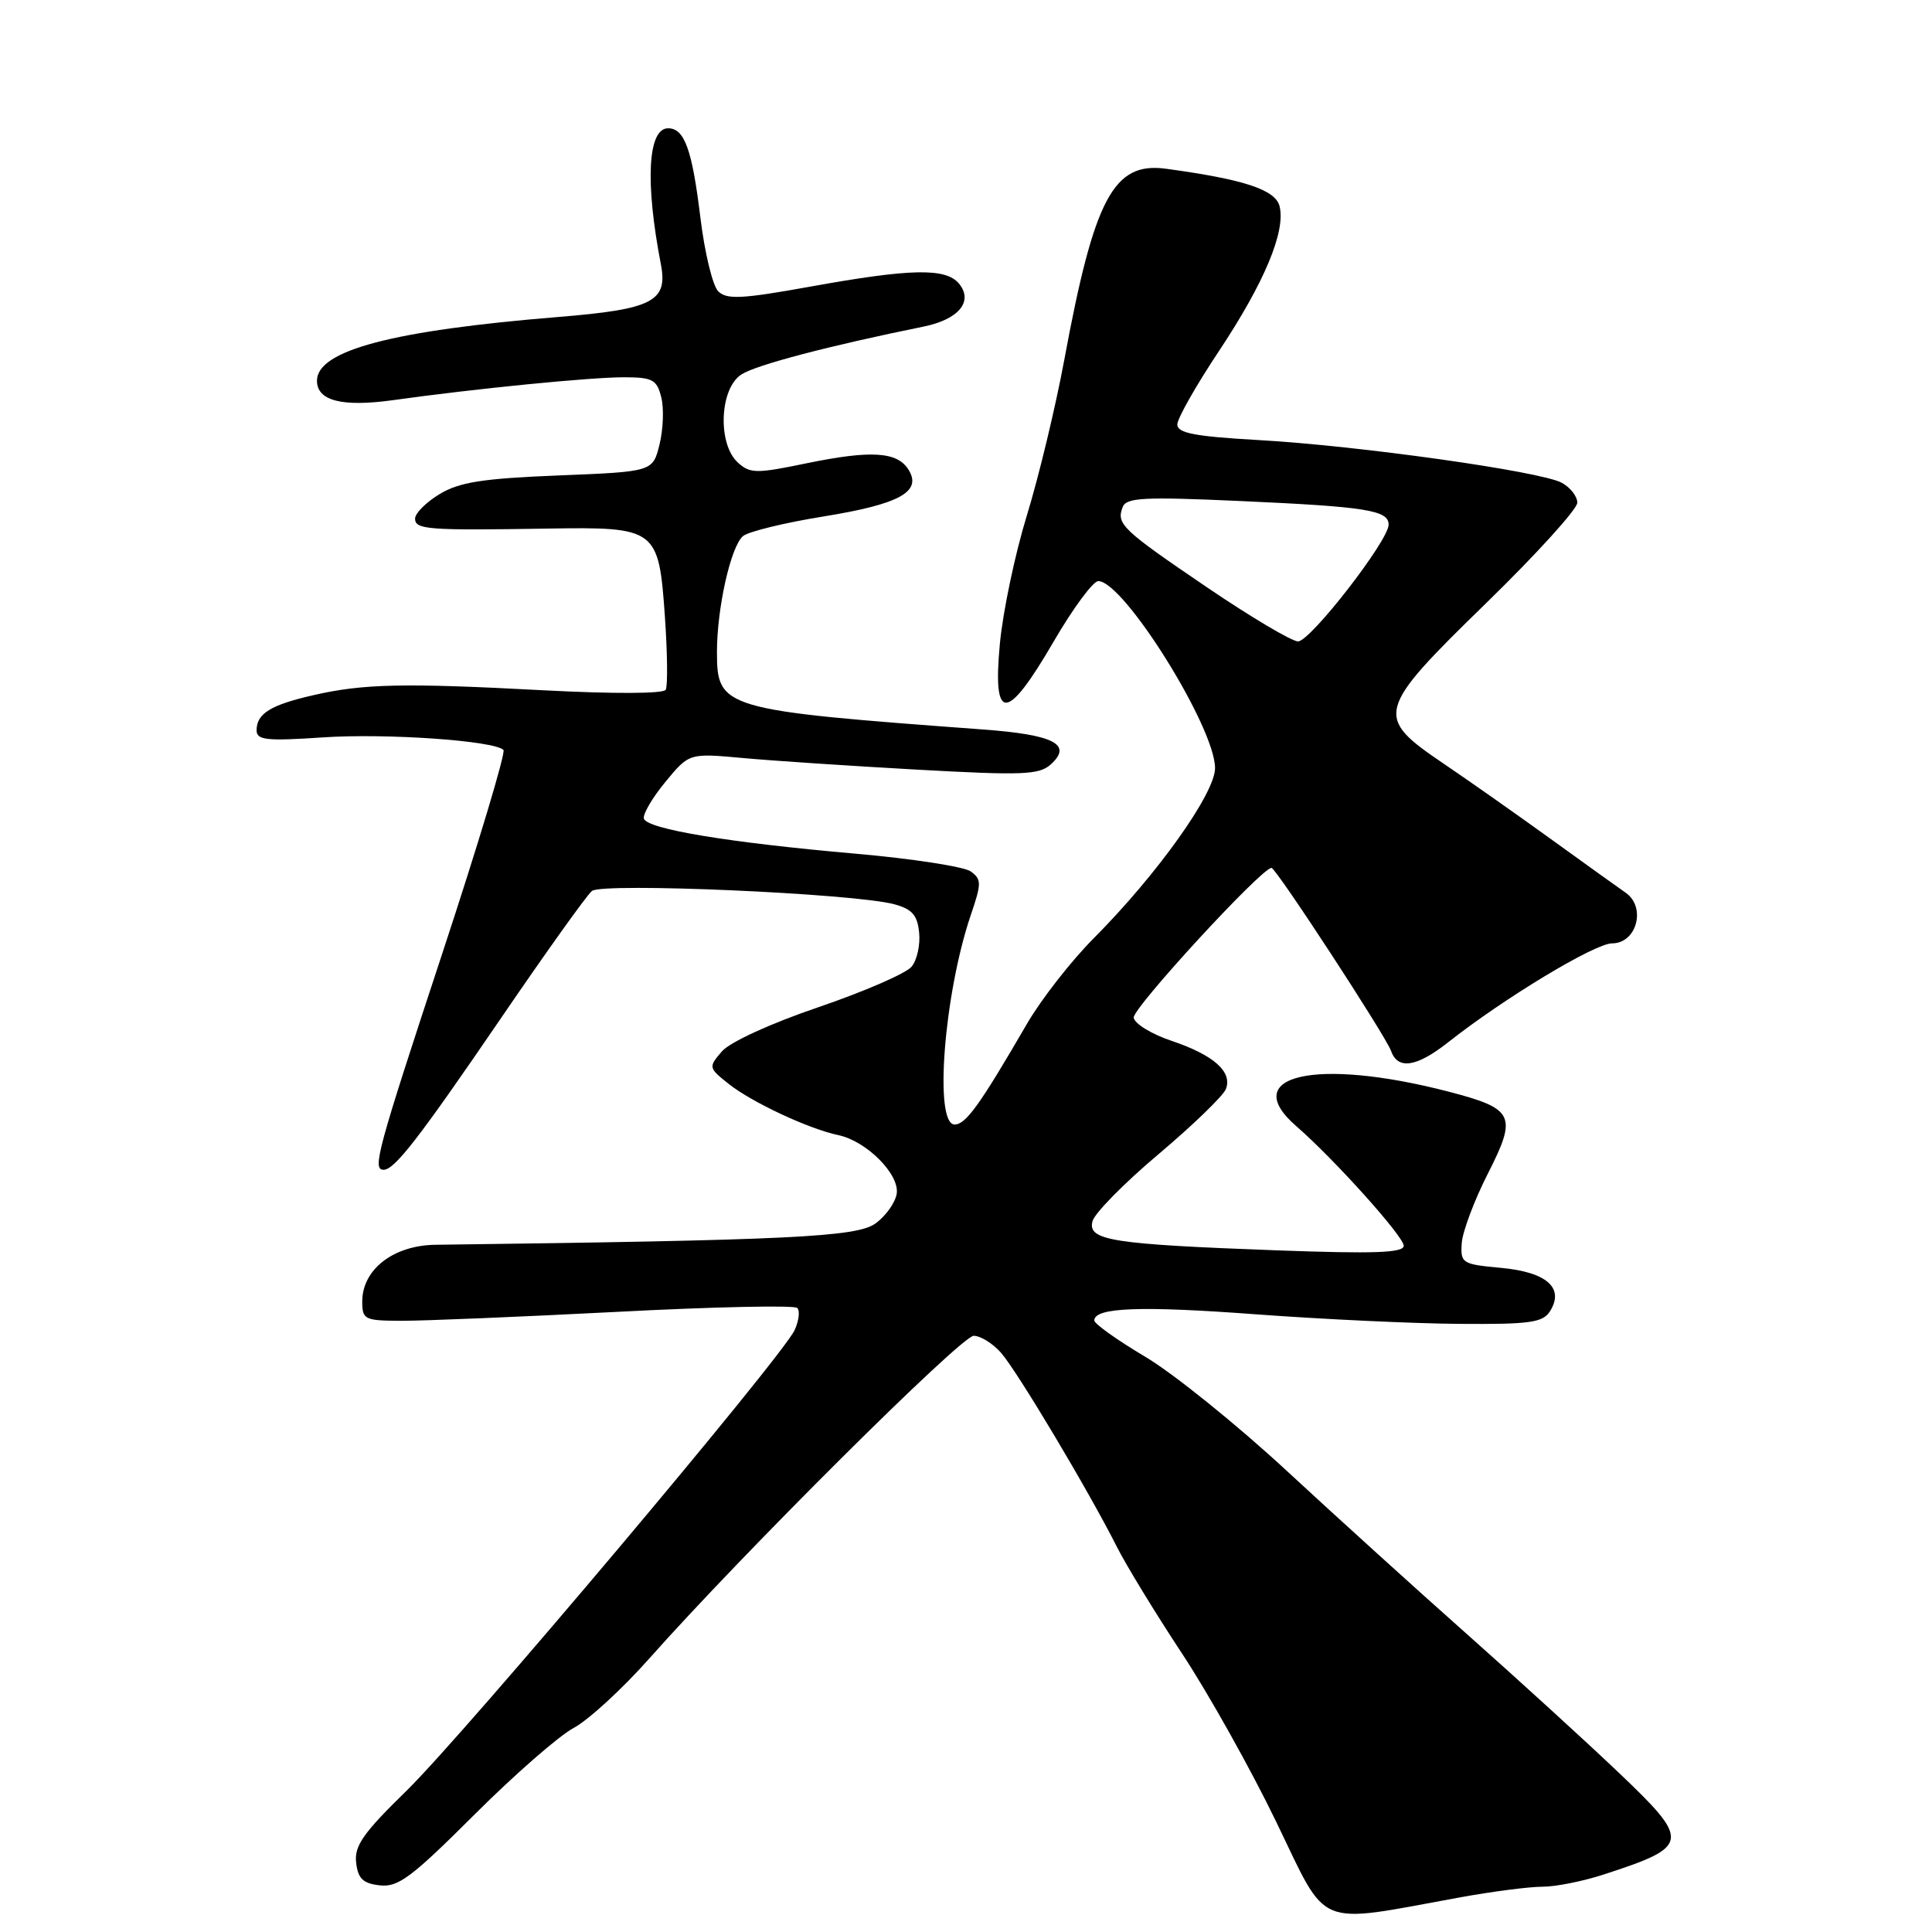 <?xml version="1.0" encoding="UTF-8" standalone="no"?>
<!DOCTYPE svg PUBLIC "-//W3C//DTD SVG 1.1//EN" "http://www.w3.org/Graphics/SVG/1.1/DTD/svg11.dtd" >
<svg xmlns="http://www.w3.org/2000/svg" xmlns:xlink="http://www.w3.org/1999/xlink" version="1.1" viewBox="0 0 256 256">
 <g >
 <path fill="currentColor"
d=" M 193.36 251.43 C 197.68 250.64 202.63 250.00 204.36 250.00 C 206.09 250.01 209.75 249.28 212.50 248.38 C 223.99 244.65 224.08 244.00 214.40 234.80 C 210.05 230.66 201.10 222.50 194.50 216.64 C 187.90 210.79 177.11 201.01 170.52 194.91 C 163.93 188.81 155.49 182.00 151.77 179.79 C 148.05 177.58 145.00 175.41 145.00 174.97 C 145.00 173.24 151.12 173.01 166.50 174.16 C 175.30 174.81 187.40 175.38 193.39 175.42 C 202.72 175.49 204.43 175.25 205.38 173.75 C 207.33 170.67 204.96 168.56 198.90 168.00 C 193.72 167.52 193.51 167.39 193.69 164.71 C 193.80 163.18 195.36 159.02 197.17 155.47 C 201.07 147.79 200.64 146.91 191.91 144.64 C 174.39 140.10 163.98 142.46 171.75 149.21 C 176.82 153.62 186.00 163.84 186.00 165.07 C 186.00 166.01 182.11 166.15 169.25 165.68 C 147.28 164.87 144.09 164.37 144.76 161.82 C 145.04 160.75 148.99 156.74 153.54 152.91 C 158.08 149.08 162.09 145.20 162.44 144.30 C 163.32 142.01 160.81 139.79 155.22 137.91 C 152.62 137.04 150.37 135.67 150.22 134.86 C 149.98 133.68 167.16 115.00 168.48 115.00 C 169.08 115.00 183.63 137.29 184.32 139.25 C 185.21 141.78 187.69 141.41 191.86 138.13 C 199.31 132.25 211.33 125.00 213.61 125.00 C 216.88 125.00 218.16 120.21 215.41 118.29 C 214.36 117.56 209.90 114.36 205.50 111.18 C 201.10 108.00 194.69 103.49 191.25 101.16 C 182.07 94.94 182.27 94.19 197.00 79.84 C 203.60 73.41 209.00 67.46 209.00 66.61 C 209.00 65.76 208.06 64.57 206.92 63.96 C 204.10 62.45 179.96 59.05 166.75 58.31 C 158.32 57.83 156.00 57.39 156.00 56.25 C 156.00 55.46 158.47 51.10 161.49 46.56 C 167.52 37.49 170.38 30.67 169.55 27.33 C 169.00 25.14 164.88 23.77 154.50 22.36 C 147.55 21.41 144.99 26.23 141.01 47.75 C 139.86 53.94 137.64 63.18 136.07 68.28 C 134.50 73.38 132.89 81.03 132.49 85.28 C 131.50 95.80 133.39 95.72 139.62 85.00 C 142.18 80.60 144.84 77.00 145.53 77.00 C 148.90 77.00 161.00 96.37 161.00 101.78 C 161.00 105.12 153.36 115.84 144.95 124.30 C 141.95 127.31 137.97 132.41 136.09 135.64 C 129.81 146.45 127.98 149.00 126.49 149.00 C 123.74 149.00 125.08 131.73 128.63 121.26 C 130.07 117.04 130.07 116.52 128.63 115.47 C 127.76 114.84 120.85 113.77 113.28 113.11 C 96.61 111.65 85.77 109.86 85.32 108.48 C 85.14 107.93 86.41 105.74 88.15 103.63 C 91.31 99.79 91.31 99.79 98.41 100.44 C 102.31 100.80 112.70 101.49 121.49 101.98 C 135.52 102.76 137.70 102.68 139.24 101.28 C 142.16 98.64 139.65 97.35 130.25 96.66 C 95.72 94.11 95.00 93.90 95.00 86.39 C 95.00 80.57 96.84 72.37 98.46 71.03 C 99.18 70.43 103.99 69.26 109.14 68.43 C 119.21 66.80 122.21 65.15 120.38 62.23 C 118.89 59.84 115.41 59.63 106.86 61.39 C 100.22 62.77 99.39 62.76 97.78 61.30 C 95.05 58.83 95.34 51.47 98.25 49.61 C 100.22 48.35 109.77 45.84 122.40 43.27 C 127.05 42.32 129.01 39.93 127.07 37.58 C 125.33 35.48 120.71 35.57 107.42 37.97 C 98.28 39.62 96.29 39.72 95.16 38.59 C 94.43 37.85 93.37 33.48 92.81 28.87 C 91.71 19.80 90.70 17.00 88.53 17.00 C 85.84 17.00 85.46 24.13 87.57 35.02 C 88.52 39.94 86.49 40.98 73.99 42.00 C 52.01 43.79 42.00 46.43 42.00 50.45 C 42.00 53.11 45.33 53.96 52.10 53.02 C 63.09 51.48 78.32 49.98 82.73 49.99 C 86.47 50.00 87.04 50.31 87.62 52.64 C 87.99 54.09 87.88 56.90 87.39 58.89 C 86.50 62.50 86.50 62.50 74.00 63.00 C 63.95 63.40 60.86 63.89 58.25 65.47 C 56.46 66.55 55.00 68.01 55.00 68.72 C 55.00 70.17 56.68 70.30 72.50 70.04 C 87.01 69.81 87.28 70.01 88.10 81.66 C 88.44 86.52 88.49 90.90 88.21 91.40 C 87.91 91.93 81.25 91.95 72.10 91.47 C 53.51 90.48 48.14 90.59 41.50 92.12 C 35.85 93.41 34.00 94.56 34.00 96.77 C 34.00 98.07 35.31 98.21 42.75 97.71 C 51.15 97.14 65.47 98.14 66.71 99.37 C 67.03 99.70 63.40 111.79 58.64 126.23 C 49.95 152.60 49.30 155.00 50.83 155.00 C 52.29 155.00 55.52 150.82 66.46 134.80 C 72.36 126.16 77.74 118.63 78.43 118.06 C 79.80 116.92 113.18 118.38 118.50 119.82 C 120.86 120.46 121.56 121.26 121.79 123.57 C 121.96 125.18 121.51 127.22 120.79 128.09 C 120.08 128.97 114.55 131.37 108.50 133.44 C 102.13 135.60 96.73 138.08 95.66 139.31 C 93.86 141.40 93.87 141.49 96.54 143.61 C 99.58 146.04 107.17 149.59 111.08 150.41 C 114.81 151.19 119.20 155.59 118.82 158.16 C 118.64 159.34 117.38 161.12 116.00 162.12 C 113.53 163.91 104.66 164.34 57.70 164.94 C 52.13 165.01 48.00 168.21 48.00 172.45 C 48.00 174.86 48.30 175.00 53.25 175.01 C 56.14 175.02 68.95 174.49 81.73 173.83 C 94.50 173.16 105.26 172.93 105.64 173.31 C 106.02 173.68 105.86 175.01 105.29 176.25 C 103.64 179.83 61.54 229.79 53.85 237.30 C 48.14 242.87 46.93 244.59 47.19 246.80 C 47.43 248.93 48.10 249.57 50.33 249.82 C 52.75 250.10 54.55 248.75 62.83 240.48 C 68.15 235.17 74.08 229.99 76.00 228.97 C 77.92 227.95 82.42 223.83 85.99 219.81 C 98.28 205.95 127.38 177.00 129.02 177.00 C 129.92 177.00 131.55 178.01 132.64 179.25 C 134.77 181.66 144.27 197.57 148.01 205.00 C 149.26 207.47 153.14 213.82 156.63 219.11 C 160.12 224.39 165.74 234.44 169.12 241.43 C 176.05 255.76 174.07 254.94 193.36 251.43 Z  M 160.00 77.87 C 148.66 70.17 147.89 69.44 148.76 67.19 C 149.24 65.93 151.55 65.81 164.37 66.39 C 181.06 67.14 184.00 67.61 184.00 69.52 C 184.00 71.63 173.64 84.97 172.00 84.99 C 171.18 84.99 165.78 81.79 160.00 77.87 Z "/>
</g>
</svg>